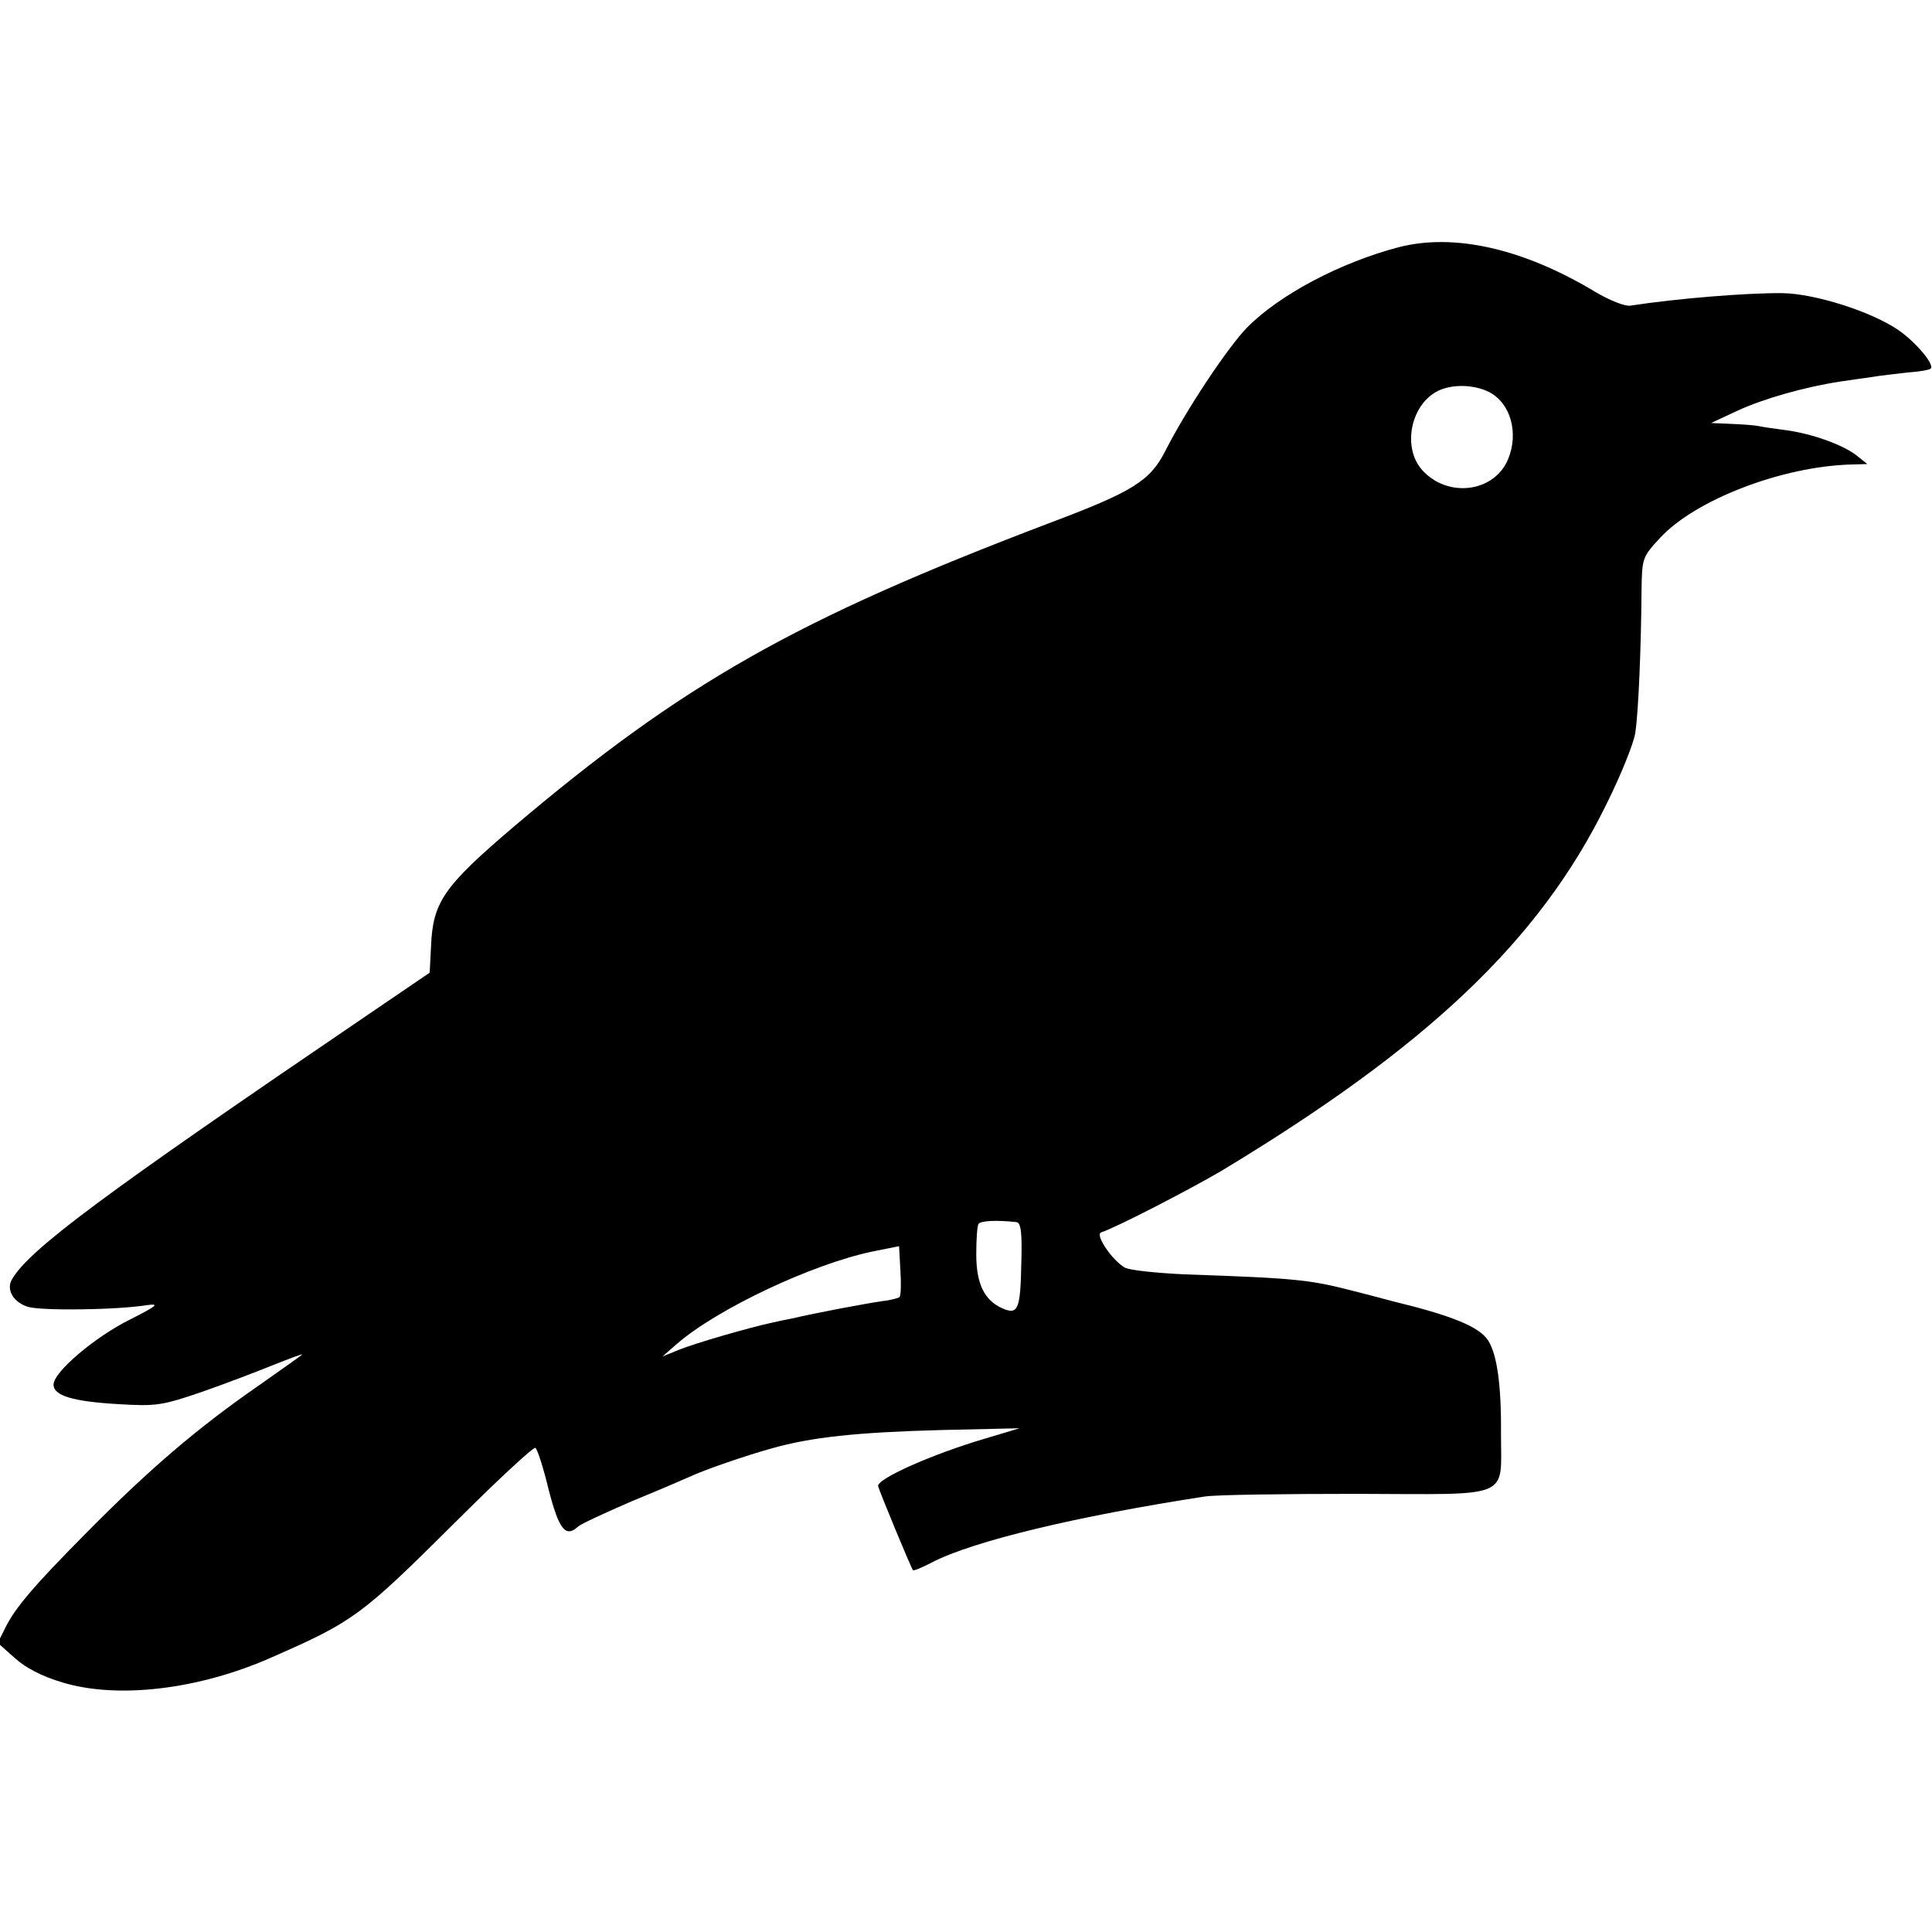 <?xml version="1.0" standalone="no"?>
<!DOCTYPE svg PUBLIC "-//W3C//DTD SVG 20010904//EN"
 "http://www.w3.org/TR/2001/REC-SVG-20010904/DTD/svg10.dtd">
<svg version="1.0" xmlns="http://www.w3.org/2000/svg"
 width="433pt" height="433pt" viewBox="0 0 433 433"
 preserveAspectRatio="xMidYMid meet">
<g transform="translate(0,433) scale(0.1,-0.1)"
fill="#000000" stroke="none">
<path d="M3135 3776 c-130 -34 -267 -106 -340 -180 -43 -44 -137 -185 -184
-278 -34 -66 -72 -90 -261 -161 -568 -216 -820 -359 -1200 -681 -156 -133
-180 -168 -184 -267 l-3 -59 -144 -98 c-587 -399 -753 -522 -792 -589 -14 -23
3 -52 36 -62 32 -9 199 -7 267 4 29 4 21 -2 -38 -32 -79 -39 -172 -118 -172
-146 0 -25 43 -38 146 -44 84 -5 97 -3 185 27 52 18 125 46 162 61 38 15 67
26 64 23 -2 -2 -44 -32 -94 -67 -140 -97 -247 -188 -393 -336 -116 -117 -157
-166 -178 -209 l-17 -34 37 -33 c24 -22 61 -42 109 -56 123 -37 305 -16 469
57 182 80 199 92 409 301 95 95 177 171 181 168 4 -2 18 -45 30 -95 23 -89 38
-107 66 -81 5 5 59 30 119 56 61 25 119 50 130 55 34 16 127 48 185 64 88 25
191 36 379 41 l176 4 -80 -24 c-118 -35 -241 -90 -237 -106 4 -14 73 -181 78
-188 2 -2 21 6 42 17 92 48 326 104 612 148 25 4 179 6 342 6 349 -1 322 -13
322 133 1 112 -9 180 -29 211 -20 31 -83 56 -215 88 -8 2 -44 12 -80 21 -105
27 -128 30 -387 39 -61 3 -121 9 -132 15 -28 16 -68 74 -53 79 34 11 198 96
268 137 463 279 714 517 863 820 33 66 63 140 66 163 7 45 13 188 14 320 1 71
2 74 42 117 79 85 273 160 429 164 l35 1 -25 20 c-30 23 -98 48 -158 56 -24 3
-51 7 -60 9 -9 2 -37 4 -62 5 l-45 2 60 28 c59 27 151 53 230 65 22 3 54 8 70
10 17 3 52 7 79 10 27 2 51 6 53 9 9 9 -32 58 -72 86 -61 42 -188 82 -260 83
-78 1 -238 -12 -341 -28 -12 -2 -47 12 -79 31 -161 97 -316 132 -440 100z
m203 -325 c48 -25 66 -92 42 -150 -31 -75 -136 -88 -193 -24 -45 51 -25 147
36 177 33 16 82 14 115 -3z m-1060 -1860 c10 -1 13 -23 11 -90 -2 -106 -7
-119 -43 -103 -40 18 -58 55 -58 121 0 33 2 63 5 68 5 7 40 9 85 4z m-262
-168 c-2 -2 -19 -7 -38 -9 -35 -5 -148 -26 -203 -39 -11 -2 -30 -6 -43 -9 -52
-11 -176 -47 -210 -61 l-37 -15 32 28 c91 79 304 179 438 207 l60 12 3 -55 c2
-30 1 -56 -2 -59z"/>
</g>
</svg>
